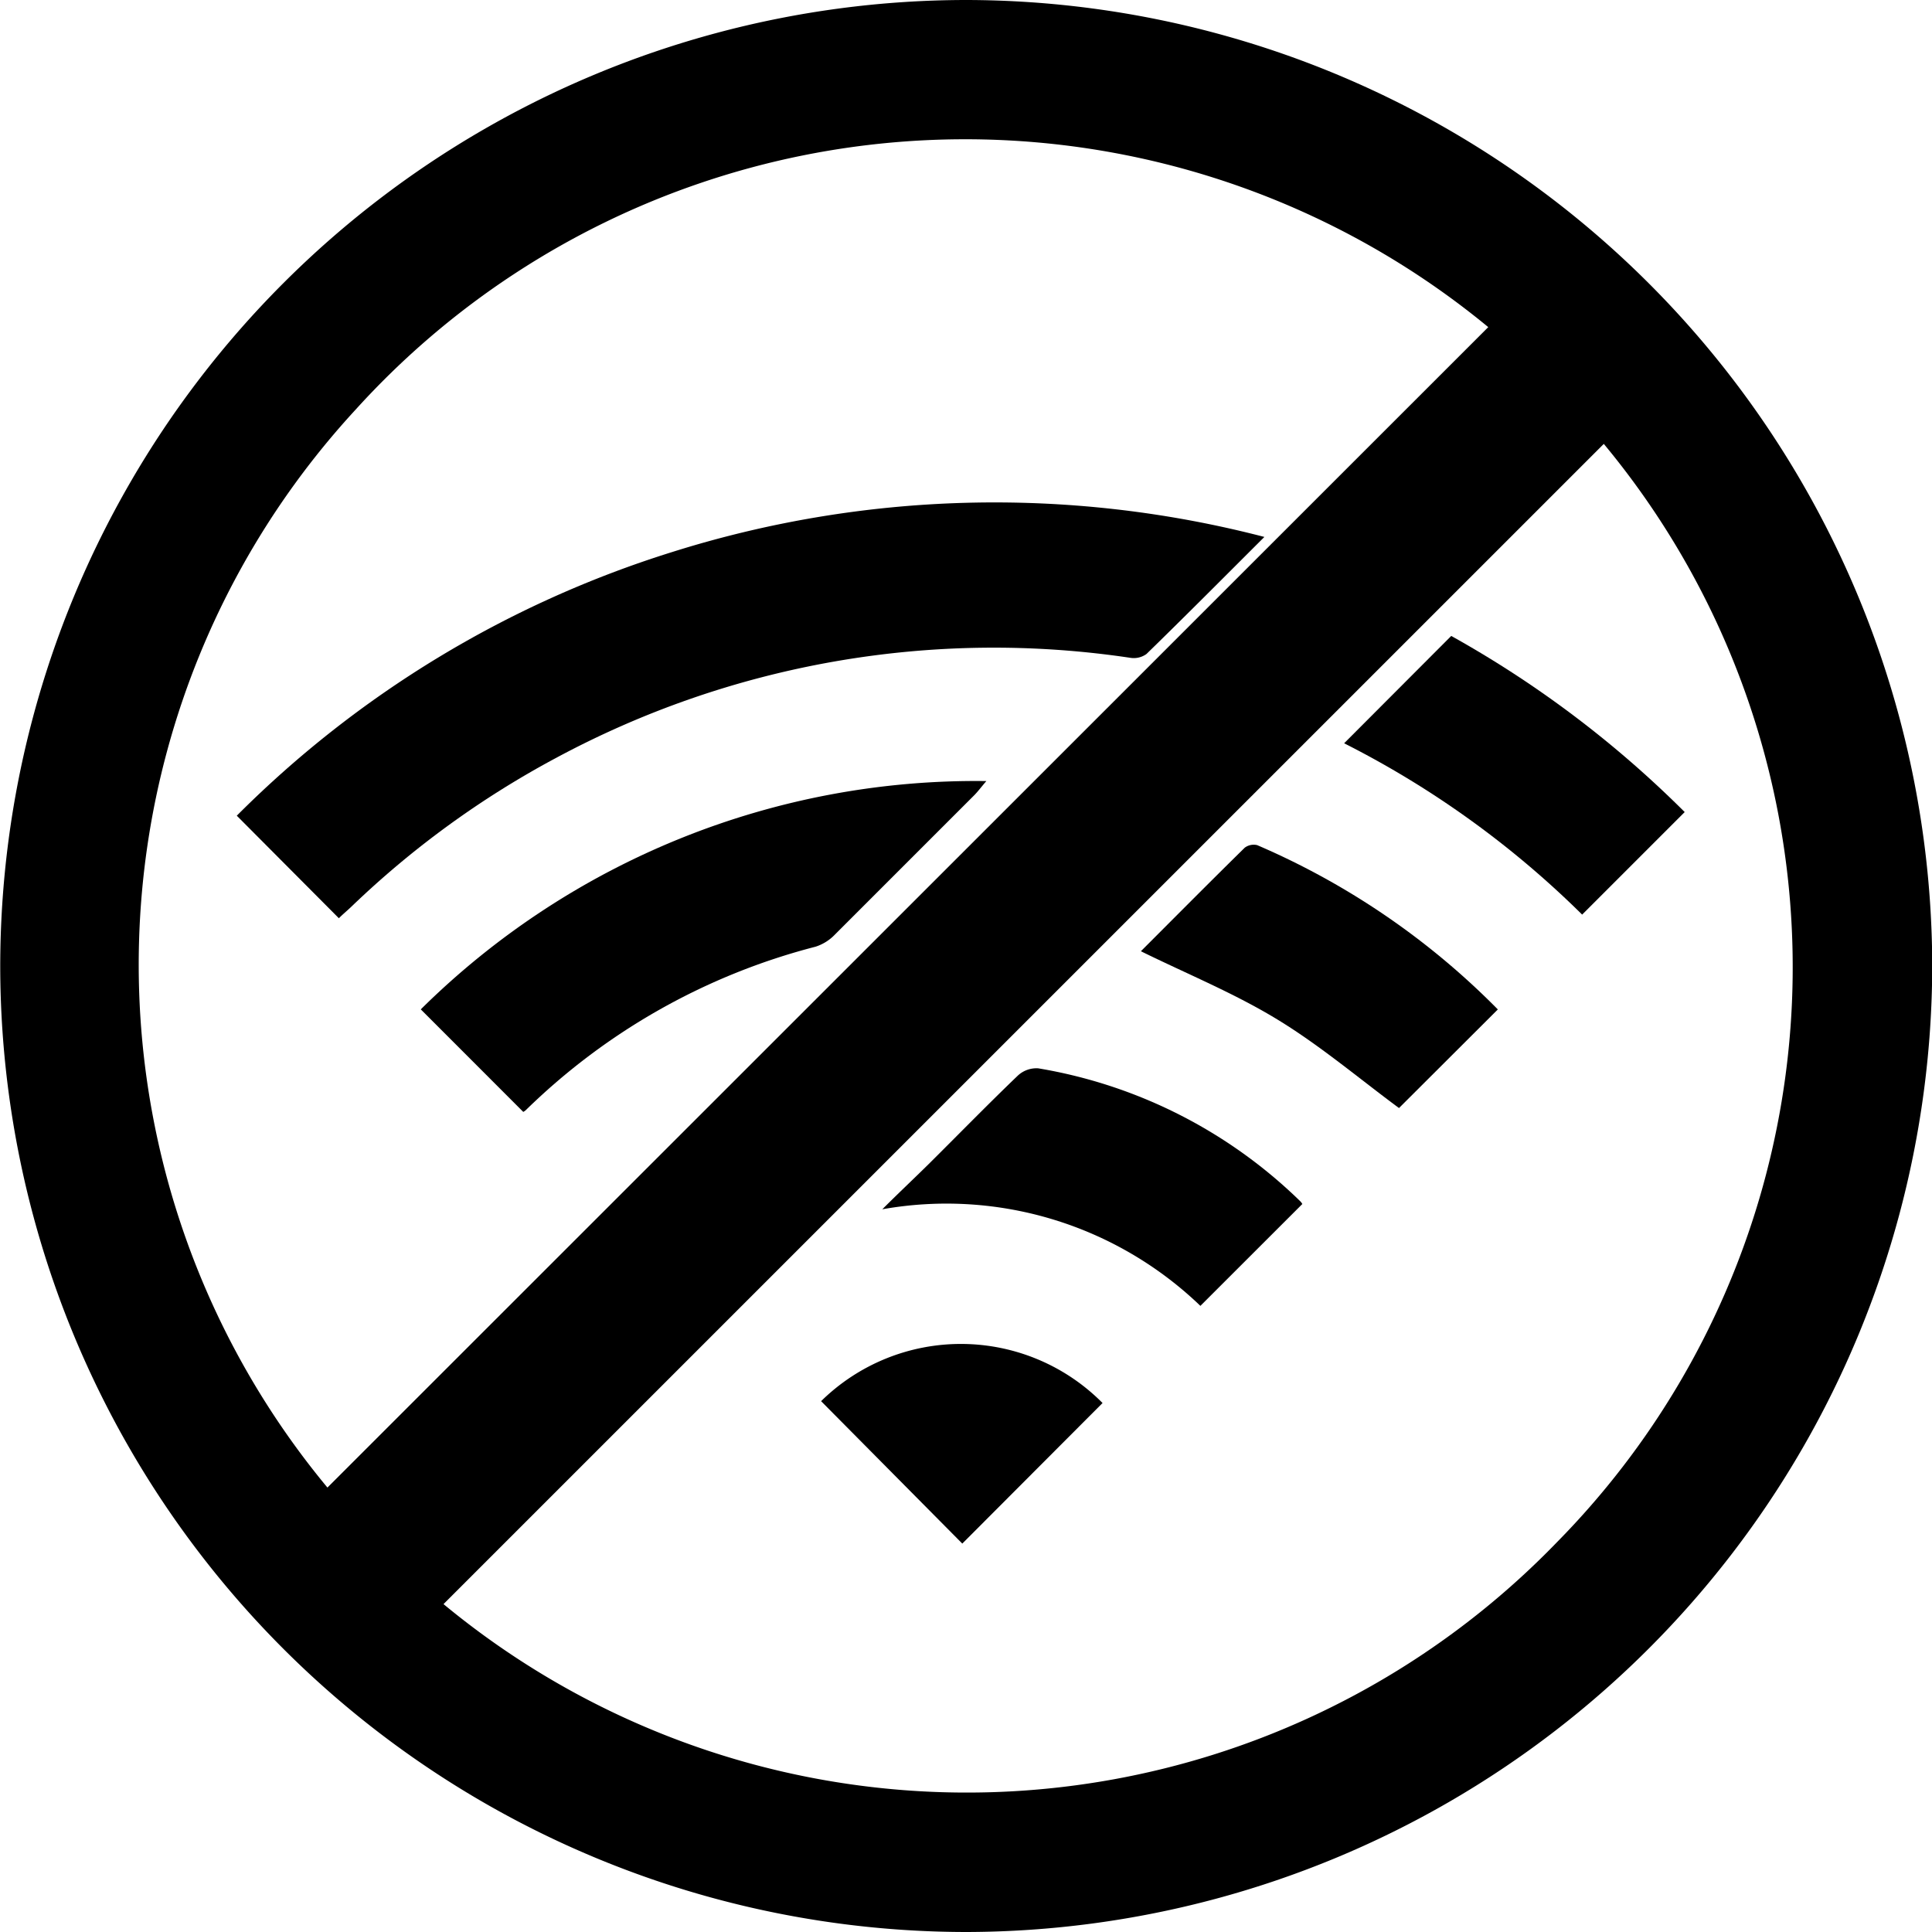 <svg xmlns="http://www.w3.org/2000/svg" width="25" height="25" viewBox="0 0 25 25"><g transform="translate(121.154 197.941)"><path d="M-108.651-172.941a12.51,12.51,0,0,1-12.5-12.489,12.509,12.509,0,0,1,12.5-12.511,12.52,12.52,0,0,1,12.5,12.5A12.523,12.523,0,0,1-108.651-172.941Zm-6.764-4.243a10.62,10.62,0,0,0,14.407-.8,10.6,10.6,0,0,0,.607-14.213Zm13.519-16.524a10.64,10.64,0,0,0-14.654,1.065,10.594,10.594,0,0,0-.367,13.951Z"/><path d="M131.309,108.167c.2-.2.4-.388.6-.585.385-.382.764-.771,1.155-1.146a.354.354,0,0,1,.262-.093,6.345,6.345,0,0,1,3.392,1.721.146.146,0,0,1,.026.035l-1.319,1.318A4.74,4.74,0,0,0,131.309,108.167Z" transform="translate(-241.046 -290.46)"/><path d="M204.7,44.271c.434-.434.886-.89,1.344-1.34a.194.194,0,0,1,.161-.033,9.808,9.808,0,0,1,3.114,2.126L208.04,46.3c-.512-.378-1.016-.806-1.574-1.146S205.3,44.566,204.7,44.271Z" transform="translate(-311.091 -229.903)"/><path d="M269.892-14.283l-1.327,1.327a12.213,12.213,0,0,0-3.08-2.217l1.386-1.389A13.731,13.731,0,0,1,269.892-14.283Z" transform="translate(-369.246 -173.15)"/><path d="M116.571,185.411l-1.815,1.819-1.827-1.843A2.58,2.58,0,0,1,116.571,185.411Z" transform="translate(-223.458 -365.197)"/><path d="M-42.973-53.687c-.533.532-1.026,1.028-1.526,1.515a.281.281,0,0,1-.209.049,11.955,11.955,0,0,0-7.439,1.3A11.933,11.933,0,0,0-54.79-48.9c-.056.053-.113.1-.159.147l-1.321-1.327a13.74,13.74,0,0,1,5.625-3.409A13.874,13.874,0,0,1-42.973-53.687Z" transform="translate(-61.82 -137.306)"/><path d="M1.108,29.381-.218,28.054A10.208,10.208,0,0,1,7.1,25.1c-.074.087-.112.139-.158.185q-.9.9-1.8,1.8a.6.6,0,0,1-.251.158A8.34,8.34,0,0,0,1.139,29.36.168.168,0,0,1,1.108,29.381Z" transform="translate(-115.491 -212.934)"/></g></svg>